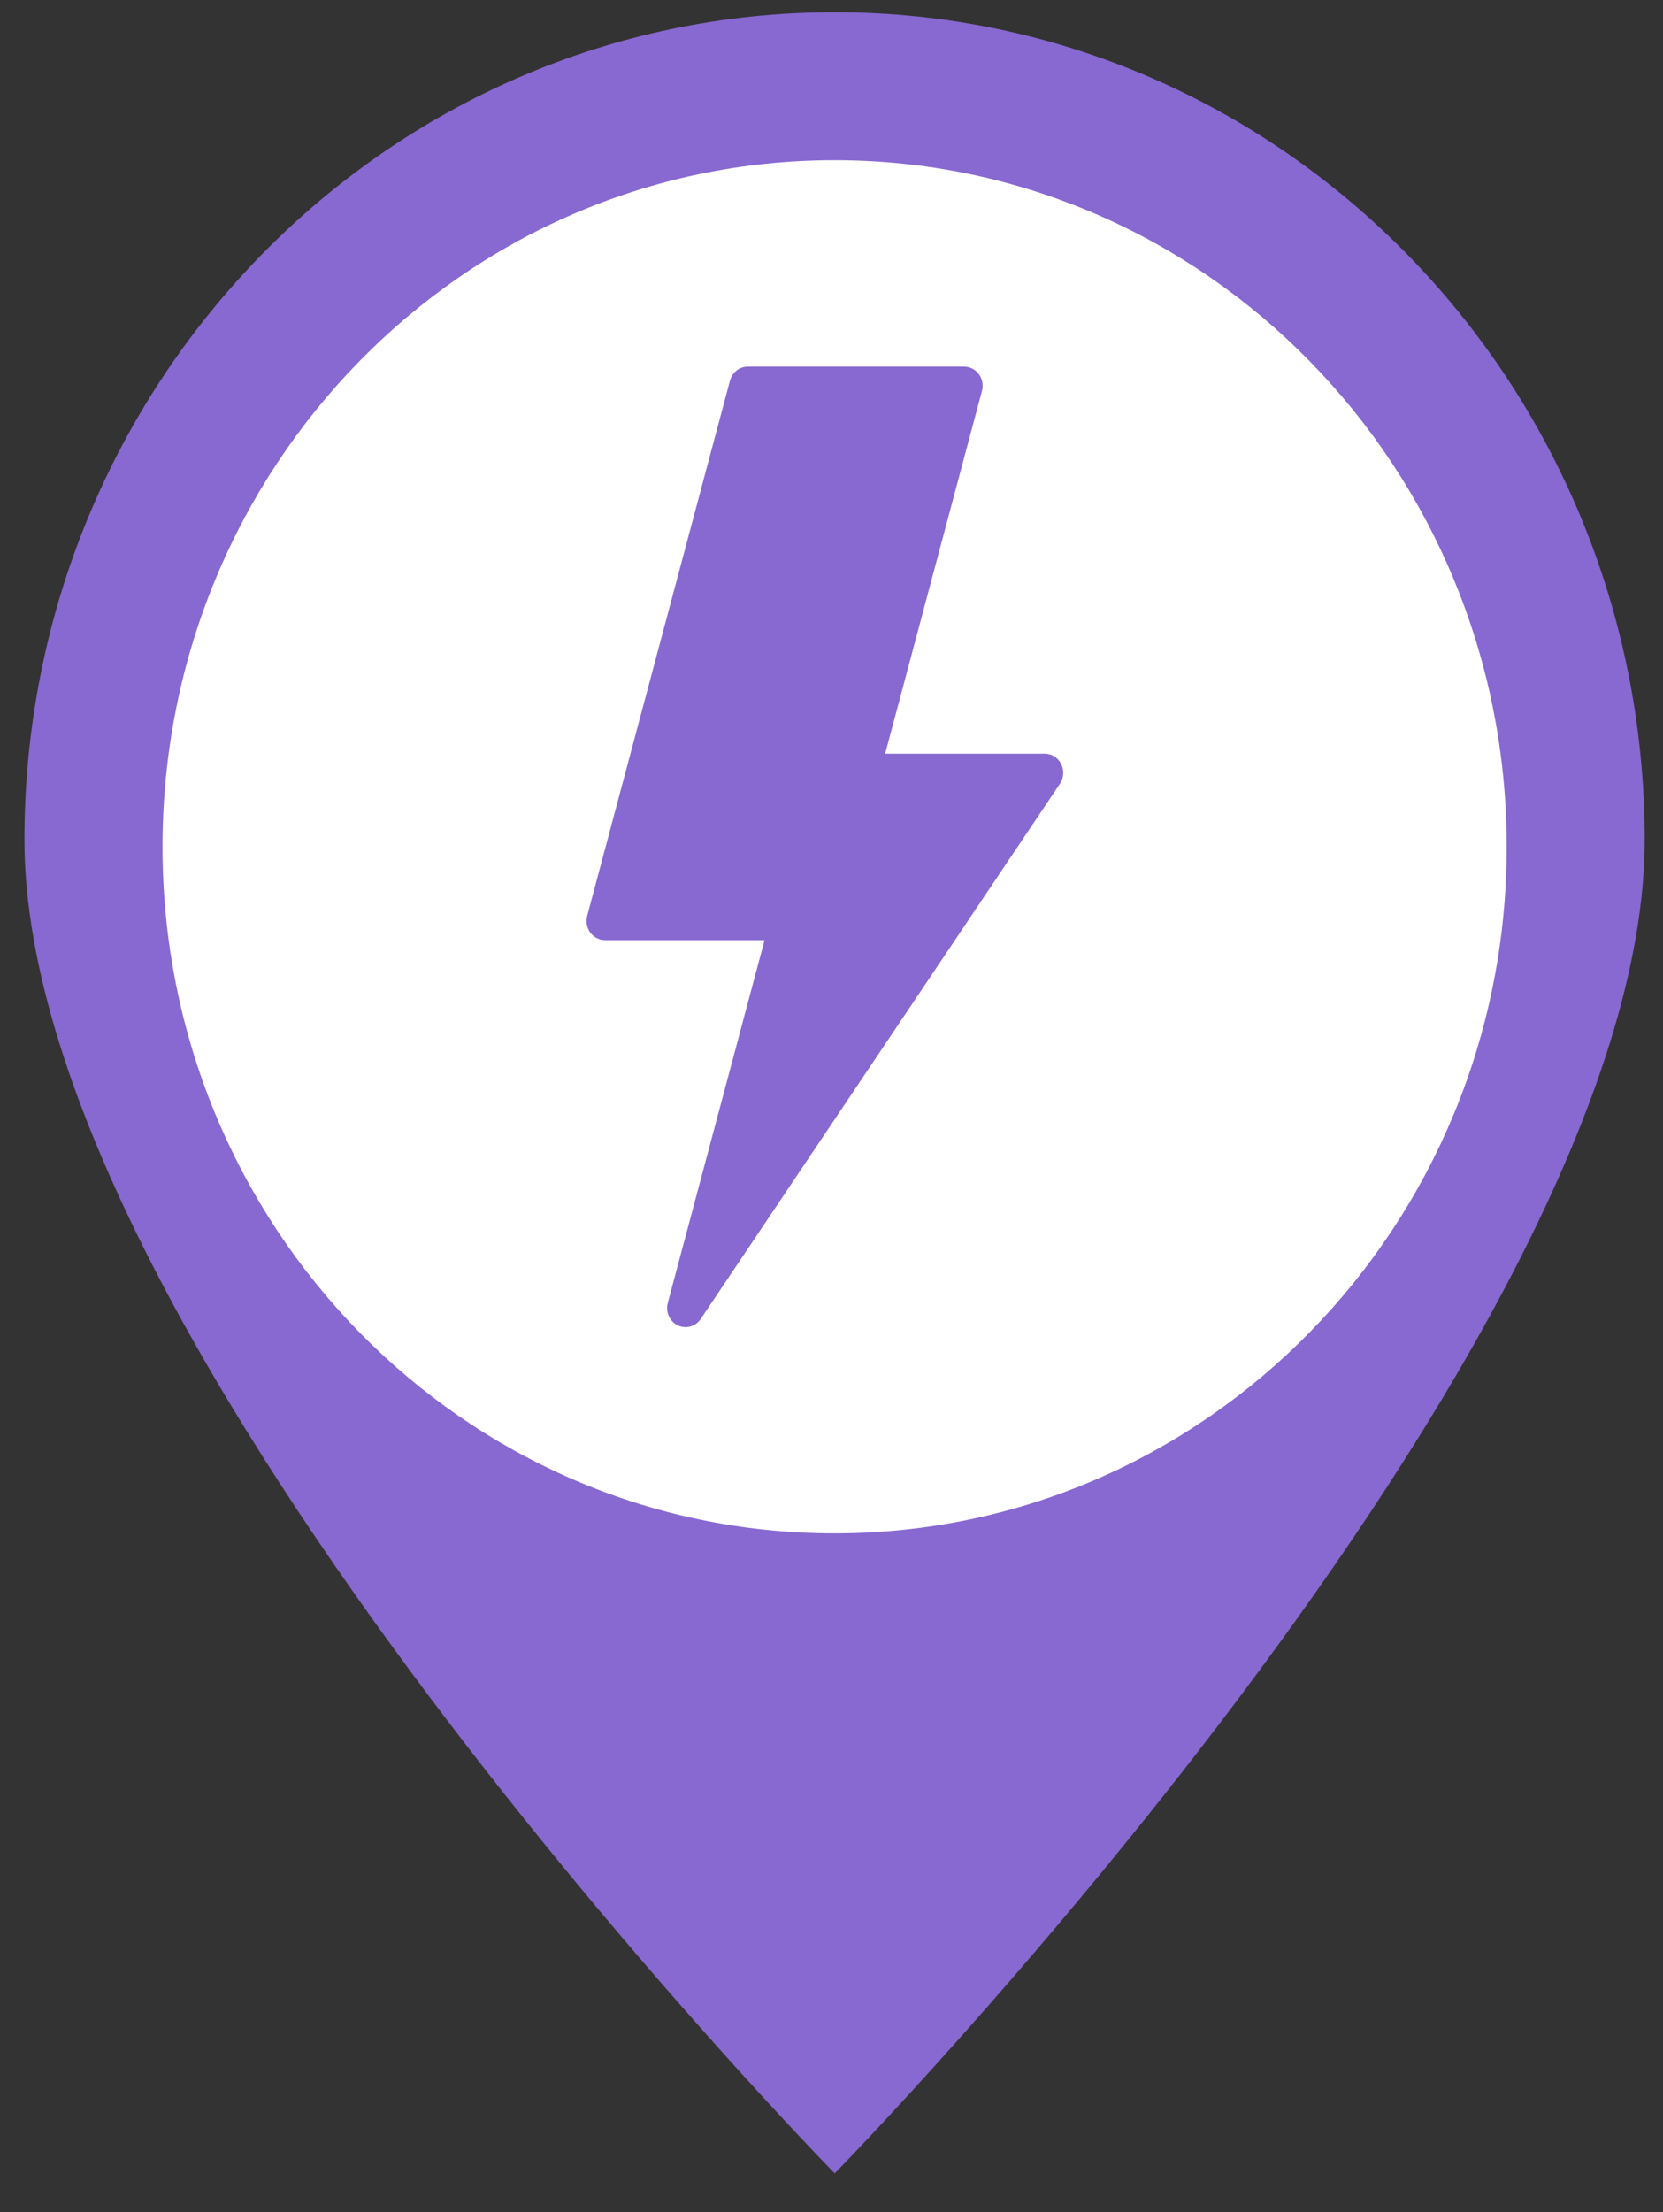<?xml version="1.0" encoding="UTF-8" standalone="no"?>
<!-- Generator: Adobe Illustrator 16.0.0, SVG Export Plug-In . SVG Version: 6.00 Build 0)  -->

<svg
   xmlns:dc="http://purl.org/dc/elements/1.1/"
   xmlns:cc="http://creativecommons.org/ns#"
   xmlns:rdf="http://www.w3.org/1999/02/22-rdf-syntax-ns#"
   xmlns:svg="http://www.w3.org/2000/svg"
   xmlns="http://www.w3.org/2000/svg"
   xmlns:sodipodi="http://sodipodi.sourceforge.net/DTD/sodipodi-0.dtd"
   xmlns:inkscape="http://www.inkscape.org/namespaces/inkscape"
   version="1.1"
   id="Layer_1"
   x="0px"
   y="0px"
   width="272.25px"
   height="362px"
   viewBox="0 0 272.25 362"
   enable-background="new 0 0 272.25 362"
   xml:space="preserve"
   inkscape:version="0.91 r"
   sodipodi:docname="blue-icon-marker-flash.svg"><rect x="0" y="0" width="272.25" height="362" fill="#333333" stroke="none"/><defs
     id="defs3939" /><sodipodi:namedview
     pagecolor="#ffffff"
     bordercolor="#666666"
     borderopacity="1"
     objecttolerance="10"
     gridtolerance="10"
     guidetolerance="10"
     inkscape:pageopacity="0"
     inkscape:pageshadow="2"
     inkscape:window-width="1875"
     inkscape:window-height="1056"
     id="namedview3937"
     showgrid="false"
     inkscape:zoom="0.6519337"
     inkscape:cx="136.125"
     inkscape:cy="181"
     inkscape:window-x="1411"
     inkscape:window-y="24"
     inkscape:window-maximized="1"
     inkscape:current-layer="Layer_1" /><circle
     fill="#FFFFFF"
     cx="136.625"
     cy="138.5"
     r="114"
     id="circle3933" /><path
     fill="#8868D1"
     d="M136.645,2C63.337,2,4,62.637,4,137.434c0,83.075,132.645,218.228,132.645,218.228  S269.25,220.509,269.25,137.434C269.25,62.637,209.895,2,136.645,2z M136.624,250.927c-60.77,0-110.018-50.312-110.018-112.348  c0-62.063,49.249-112.364,110.018-112.364c60.75,0,110.035,50.301,110.035,112.364C246.658,200.613,197.374,250.927,136.624,250.927  z"
     id="path3935" /><g
     id="g3990"
     transform="matrix(0.296,0,0,0.307,59.264,60)"
     style="fill:#8868D1;fill-opacity:1"><polygon
       id="polygon3944"
       points="178.949,501.8 377.627,216.518 275.945,216.518 333.051,10.199 213.335,10.199 134.373,295.481 236.055,295.481 "
       style="fill:#8868D1;fill-opacity:1" /><g
       id="g3946"
       style="fill:#8868D1;fill-opacity:1"><path
         id="path3948"
         d="m 178.943,512 c -1.461,0 -2.937,-0.314 -4.332,-0.969 -4.499,-2.113 -6.819,-7.161 -5.493,-11.952 l 53.53,-193.399 -88.276,0 c -3.186,0 -6.188,-1.488 -8.117,-4.024 -1.929,-2.534 -2.562,-5.826 -1.712,-8.897 L 203.506,7.478 C 204.729,3.06 208.751,0 213.335,0 l 119.716,0 c 3.185,0 6.188,1.488 8.118,4.024 1.929,2.534 2.562,5.826 1.712,8.897 l -53.53,193.399 88.276,0 c 3.799,0 7.283,2.11 9.041,5.478 1.757,3.368 1.5,7.432 -0.671,10.55 L 187.318,507.629 c -1.96,2.815 -5.124,4.371 -8.375,4.371 z m -31.164,-226.719 88.276,0 c 3.186,0 6.188,1.488 8.117,4.024 1.929,2.534 2.562,5.826 1.712,8.897 l -41.176,148.762 153.386,-220.246 -82.149,0 c -3.185,0 -6.188,-1.488 -8.118,-4.024 -1.929,-2.534 -2.562,-5.826 -1.712,-8.897 l 53.532,-193.399 -98.552,0 -73.316,264.883 z"
         style="fill:#8868D1;fill-opacity:1"
         inkscape:connector-curvature="0" /><path
         id="path3950"
         d="m 261.106,163.394 c -0.909,0 -1.832,-0.122 -2.749,-0.378 -5.425,-1.515 -8.595,-7.141 -7.08,-12.566 l 1.423,-5.093 c 1.515,-5.425 7.145,-8.594 12.566,-7.08 5.425,1.515 8.596,7.141 7.08,12.566 l -1.423,5.093 c -1.259,4.507 -5.356,7.458 -9.817,7.458 z"
         style="fill:#8868D1;fill-opacity:1"
         inkscape:connector-curvature="0" /><path
         id="path3952"
         d="m 271.075,127.698 c -0.909,0 -1.832,-0.122 -2.749,-0.378 -5.425,-1.516 -8.596,-7.141 -7.08,-12.566 l 21.649,-77.515 c 1.515,-5.425 7.146,-8.591 12.566,-7.08 5.425,1.516 8.596,7.141 7.08,12.566 l -21.649,77.515 c -1.258,4.507 -5.356,7.458 -9.817,7.458 z"
         style="fill:#8868D1;fill-opacity:1"
         inkscape:connector-curvature="0" /></g><g
       id="g3954"
       style="fill:#8868D1;fill-opacity:1" /><g
       id="g3956"
       style="fill:#8868D1;fill-opacity:1" /><g
       id="g3958"
       style="fill:#8868D1;fill-opacity:1" /><g
       id="g3960"
       style="fill:#8868D1;fill-opacity:1" /><g
       id="g3962"
       style="fill:#8868D1;fill-opacity:1" /><g
       id="g3964"
       style="fill:#8868D1;fill-opacity:1" /><g
       id="g3966"
       style="fill:#8868D1;fill-opacity:1" /><g
       id="g3968"
       style="fill:#8868D1;fill-opacity:1" /><g
       id="g3970"
       style="fill:#8868D1;fill-opacity:1" /><g
       id="g3972"
       style="fill:#8868D1;fill-opacity:1" /><g
       id="g3974"
       style="fill:#8868D1;fill-opacity:1" /><g
       id="g3976"
       style="fill:#8868D1;fill-opacity:1" /><g
       id="g3978"
       style="fill:#8868D1;fill-opacity:1" /><g
       id="g3980"
       style="fill:#8868D1;fill-opacity:1" /><g
       id="g3982"
       style="fill:#8868D1;fill-opacity:1" /></g></svg>